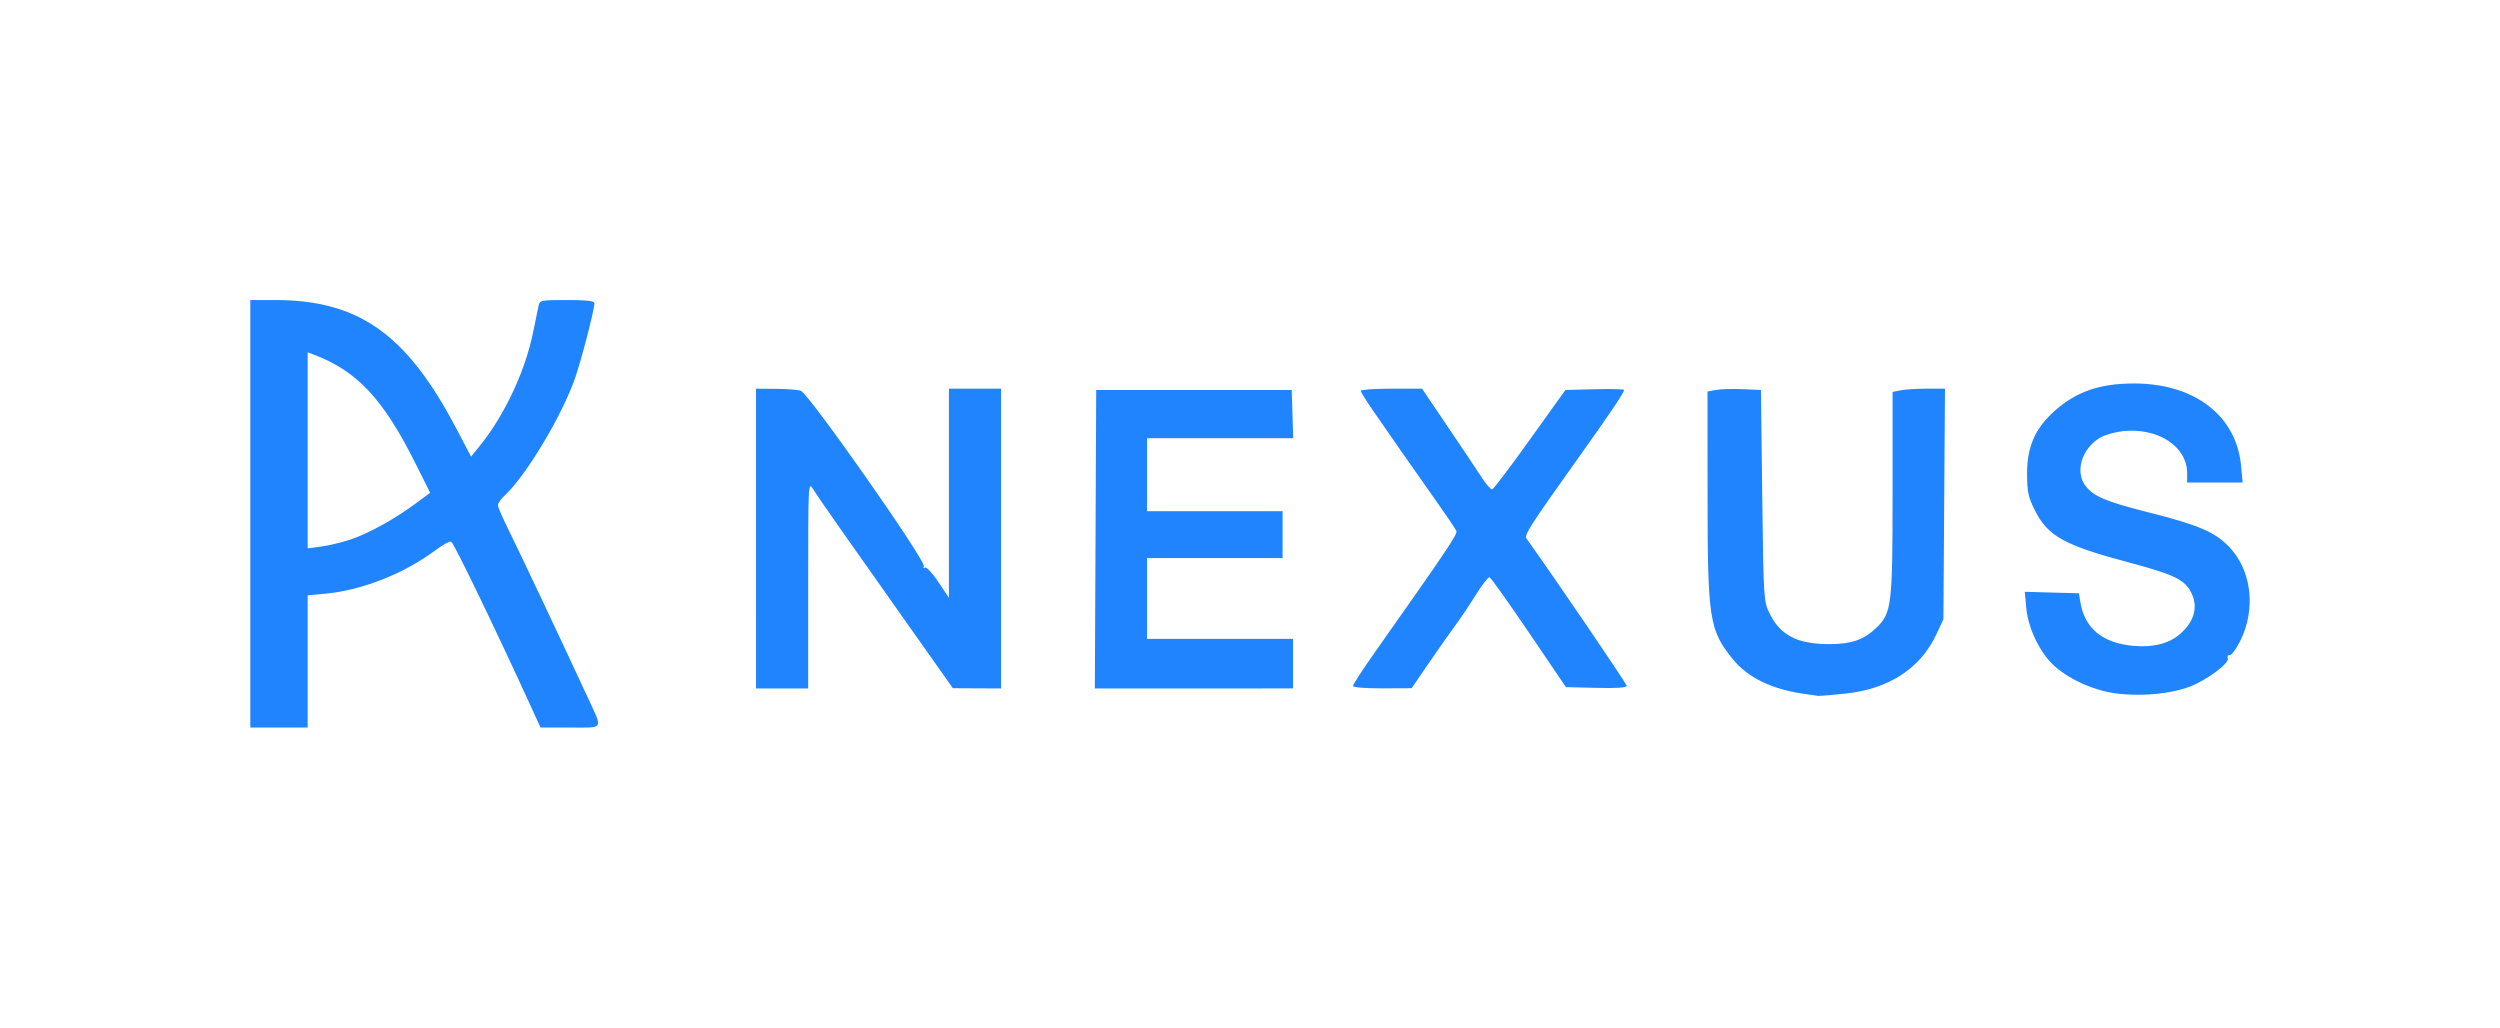 <?xml version="1.0" encoding="UTF-8" standalone="no"?>
<!-- Created with Inkscape (http://www.inkscape.org/) -->

<svg
   width="15.268in"
   height="6.276in"
   viewBox="0 0 387.807 159.41"
   version="1.1"
   id="svg1"
   inkscape:version="1.4 (86a8ad7, 2024-10-11)"
   sodipodi:docname="name.svg"
   xmlns:inkscape="http://www.inkscape.org/namespaces/inkscape"
   xmlns:sodipodi="http://sodipodi.sourceforge.net/DTD/sodipodi-0.dtd"
   xmlns="http://www.w3.org/2000/svg"
   xmlns:svg="http://www.w3.org/2000/svg">
  <sodipodi:namedview
     id="namedview1"
     pagecolor="#ffffff"
     bordercolor="#000000"
     borderopacity="0.25"
     inkscape:showpageshadow="2"
     inkscape:pageopacity="0.0"
     inkscape:pagecheckerboard="0"
     inkscape:deskcolor="#d1d1d1"
     inkscape:document-units="mm"
     showguides="true"
     inkscape:zoom="0.50835204"
     inkscape:cx="687.51568"
     inkscape:cy="429.82025"
     inkscape:window-width="1920"
     inkscape:window-height="1009"
     inkscape:window-x="-8"
     inkscape:window-y="-8"
     inkscape:window-maximized="1"
     inkscape:current-layer="layer1" />
  <defs
     id="defs1" />
  <g
     inkscape:label="Layer 1"
     inkscape:groupmode="layer"
     id="layer1">
    <path
       style="fill:#1f84fd;fill-opacity:1;stroke-width:0.404"
       d="M 38.828,79.701 V 46.542 h 3.806 c 12.969,0 20.417,5.248 28.067,19.777 l 2.377,4.515 1.396,-1.733 c 3.804,-4.722 6.978,-11.485 8.215,-17.504 0.366,-1.779 0.749,-3.644 0.852,-4.145 0.18,-0.874 0.355,-0.91 4.426,-0.91 3.121,0 4.238,0.133 4.238,0.505 -0.001,1.005 -2.016,8.795 -3.014,11.65 -2.036,5.827 -7.628,15.151 -10.881,18.142 -0.586,0.539 -1.066,1.226 -1.066,1.525 0,0.3 0.707,1.951 1.57,3.67 1.374,2.735 8.595,18.018 12.37,26.181 2.346,5.074 2.599,4.643 -2.727,4.643 h -4.612 l -1.245,-2.729 c -5.347,-11.723 -11.982,-25.482 -12.58,-26.085 -0.167,-0.169 -1.267,0.412 -2.445,1.291 -4.915,3.667 -11.39,6.224 -17.121,6.761 l -2.73,0.256 v 10.253 10.253 H 43.276 38.828 Z m 15.556,3.986 c 2.796,-0.934 6.783,-3.138 10.071,-5.567 l 2.269,-1.677 -2.268,-4.538 C 59.464,61.911 55.426,57.578 48.737,55.034 l -1.012,-0.385 v 15.206 15.206 l 2.111,-0.28 c 1.161,-0.154 3.208,-0.647 4.549,-1.095 z M 279.632,107.602 c -4.912,-0.739 -8.556,-2.537 -10.829,-5.344 -3.668,-4.528 -3.915,-6.141 -3.923,-25.673 l -0.008,-15.853 1.314,-0.244 c 0.723,-0.134 2.588,-0.188 4.145,-0.119 l 2.831,0.124 0.202,16.377 c 0.2,16.179 0.214,16.4 1.153,18.309 1.664,3.38 4.314,4.74 9.231,4.74 3.445,0 5.395,-0.676 7.318,-2.537 2.374,-2.298 2.516,-3.479 2.516,-20.94 V 60.796 l 1.264,-0.253 c 0.695,-0.139 2.523,-0.253 4.063,-0.253 h 2.8 l -0.121,17.893 -0.121,17.893 -1.076,2.295 c -2.496,5.325 -7.367,8.508 -14.108,9.218 -2.102,0.221 -4.004,0.383 -4.226,0.359 -0.222,-0.024 -1.314,-0.18 -2.426,-0.348 z m 48.525,-0.05 c -3.309,-0.436 -6.972,-2.06 -9.385,-4.162 -2.251,-1.961 -4.162,-5.866 -4.456,-9.104 l -0.225,-2.484 4.196,0.116 4.196,0.116 0.237,1.415 c 0.675,4.032 3.424,6.296 8.177,6.734 3.027,0.279 5.469,-0.314 7.162,-1.739 2.472,-2.08 3.051,-4.579 1.609,-6.944 -1.025,-1.681 -2.836,-2.494 -9.529,-4.277 -9.961,-2.654 -12.487,-4.064 -14.499,-8.091 -1.029,-2.06 -1.193,-2.842 -1.193,-5.694 0,-4.132 1.238,-6.966 4.21,-9.638 3.375,-3.034 7.015,-4.306 12.345,-4.314 9.395,-0.014 15.913,4.981 16.638,12.75 l 0.244,2.612 h -4.304 -4.304 v -1.435 c 0,-4.151 -4.485,-7.095 -9.948,-6.531 -1.219,0.126 -2.8,0.569 -3.513,0.986 -2.901,1.694 -4.001,5.346 -2.272,7.544 1.267,1.61 3.2,2.42 9.667,4.05 7.923,1.997 10.447,3.089 12.693,5.489 3.386,3.62 4.053,9.58 1.616,14.454 -0.642,1.284 -1.388,2.29 -1.658,2.237 -0.275,-0.054 -0.394,0.157 -0.27,0.479 0.234,0.61 -2.113,2.526 -4.764,3.891 -2.921,1.503 -8.138,2.137 -12.671,1.54 z M 117.276,83.542 V 60.291 l 3.134,0.028 c 1.724,0.016 3.443,0.152 3.821,0.303 1.298,0.519 19.523,26.525 19.085,27.234 -0.167,0.271 -0.107,0.351 0.147,0.195 0.245,-0.151 1.147,0.805 2.084,2.208 l 1.652,2.475 V 76.512 60.291 h 4.044 4.044 v 23.251 23.251 l -3.74,-0.018 -3.74,-0.018 -2.195,-3.116 c -1.207,-1.714 -3.742,-5.3 -5.633,-7.968 -8.11,-11.449 -13.173,-18.683 -13.867,-19.814 -0.731,-1.191 -0.744,-0.918 -0.746,14.861 l -0.002,16.074 h -4.044 -4.044 z m 52.666,0.101 0.104,-23.15 h 15.164 15.164 l 0.116,3.74 0.116,3.74 h -11.338 -11.338 v 5.661 5.661 h 10.514 10.514 v 3.639 3.639 h -10.514 -10.514 v 6.268 6.268 h 11.322 11.322 v 3.842 3.842 H 185.208 169.838 Z m 39.935,22.752 c 0,-0.219 1.574,-2.63 3.498,-5.358 10.999,-15.594 12.736,-18.174 12.552,-18.652 -0.111,-0.289 -1.547,-2.422 -3.192,-4.739 -1.645,-2.317 -4.063,-5.76 -5.375,-7.651 -1.312,-1.89 -3.259,-4.698 -4.328,-6.239 -1.069,-1.541 -1.943,-2.951 -1.943,-3.134 0,-0.183 2.138,-0.332 4.751,-0.332 l 4.751,1.57e-4 4.032,5.964 c 2.217,3.28 4.583,6.817 5.257,7.86 0.674,1.042 1.396,1.85 1.604,1.794 0.208,-0.055 2.847,-3.547 5.864,-7.759 l 5.485,-7.658 4.549,-0.114 c 2.502,-0.063 4.549,-0.014 4.549,0.109 0,0.416 -1.968,3.343 -6.978,10.379 -7.719,10.839 -8.55,12.135 -8.144,12.7 4.125,5.737 15.526,22.488 15.526,22.811 0,0.3 -1.51,0.404 -4.711,0.327 l -4.711,-0.114 -5.745,-8.472 c -3.16,-4.66 -5.908,-8.519 -6.106,-8.575 -0.199,-0.056 -1.156,1.173 -2.127,2.732 -0.971,1.559 -2.427,3.727 -3.235,4.817 -0.808,1.09 -2.652,3.711 -4.098,5.824 l -2.628,3.841 -4.549,0.018 c -2.732,0.011 -4.549,-0.141 -4.549,-0.381 z"
       id="path1" />
  </g>
</svg>
